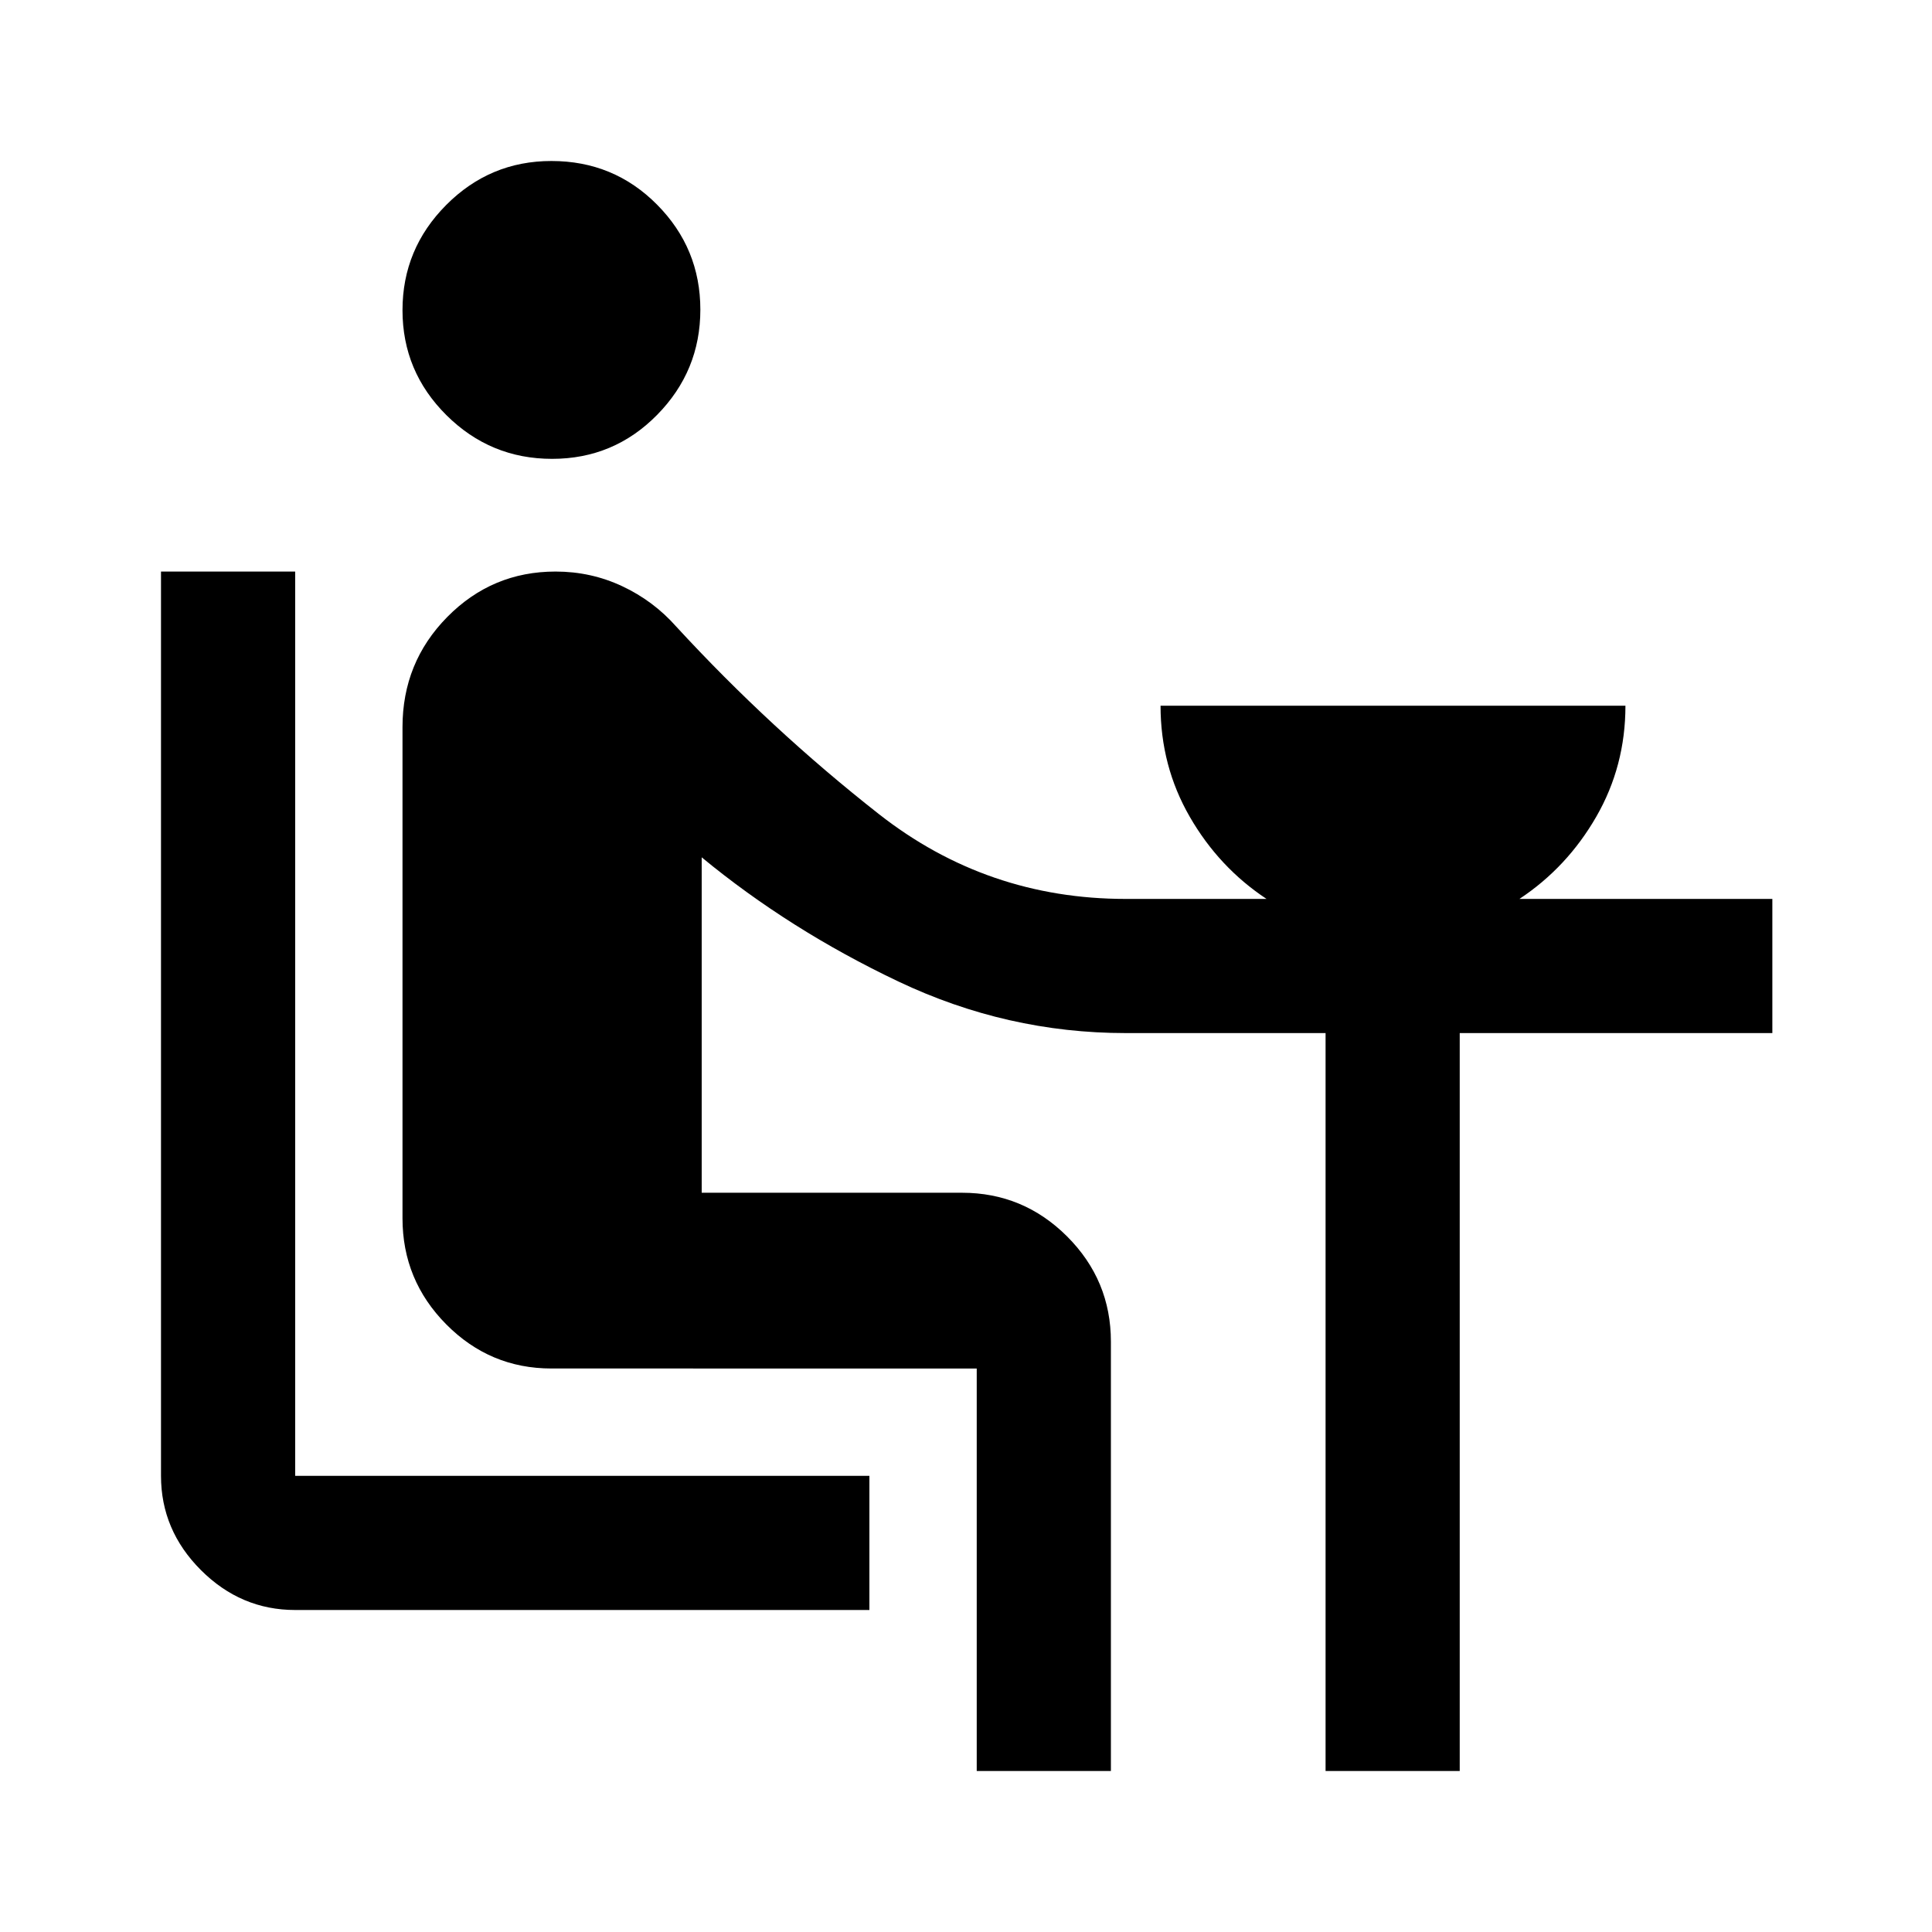 <svg xmlns="http://www.w3.org/2000/svg" height="40" viewBox="0 -960 960 960" width="40"><path d="M146.67-160q-27 0-46.84-19.83Q80-199.67 80-226.67V-676h66.67v449.33H432V-160H146.67Zm127.66-572q-30.66 0-52.5-21.7Q200-775.4 200-805.86q0-30.47 21.74-52.31Q243.47-880 274-880q31 0 52.5 21.7t21.5 52.16q0 30.47-21.5 52.31Q305-732 274.33-732Zm211 652v-200H274q-30.53 0-52.26-21.93Q200-323.87 200-354.67v-244q0-32.22 22.26-54.77Q244.51-676 276.05-676q17.62 0 33.14 7.29T336-648.67q46.96 51.01 100.71 93.18 53.74 42.16 122.62 42.16h70q-23.66-15.67-38.16-40.84-14.5-25.16-14.5-55.16h231q0 30-14.5 55.16Q778.67-529 755-513.33h125.67v66.66H725.33V-80h-66.66v-366.67h-99.34q-59 0-113-25.66-54-25.67-97.66-61.67v166.67H478q30.52 0 52.26 21.73Q552-323.86 552-293.33V-80h-66.67Z"/></svg>